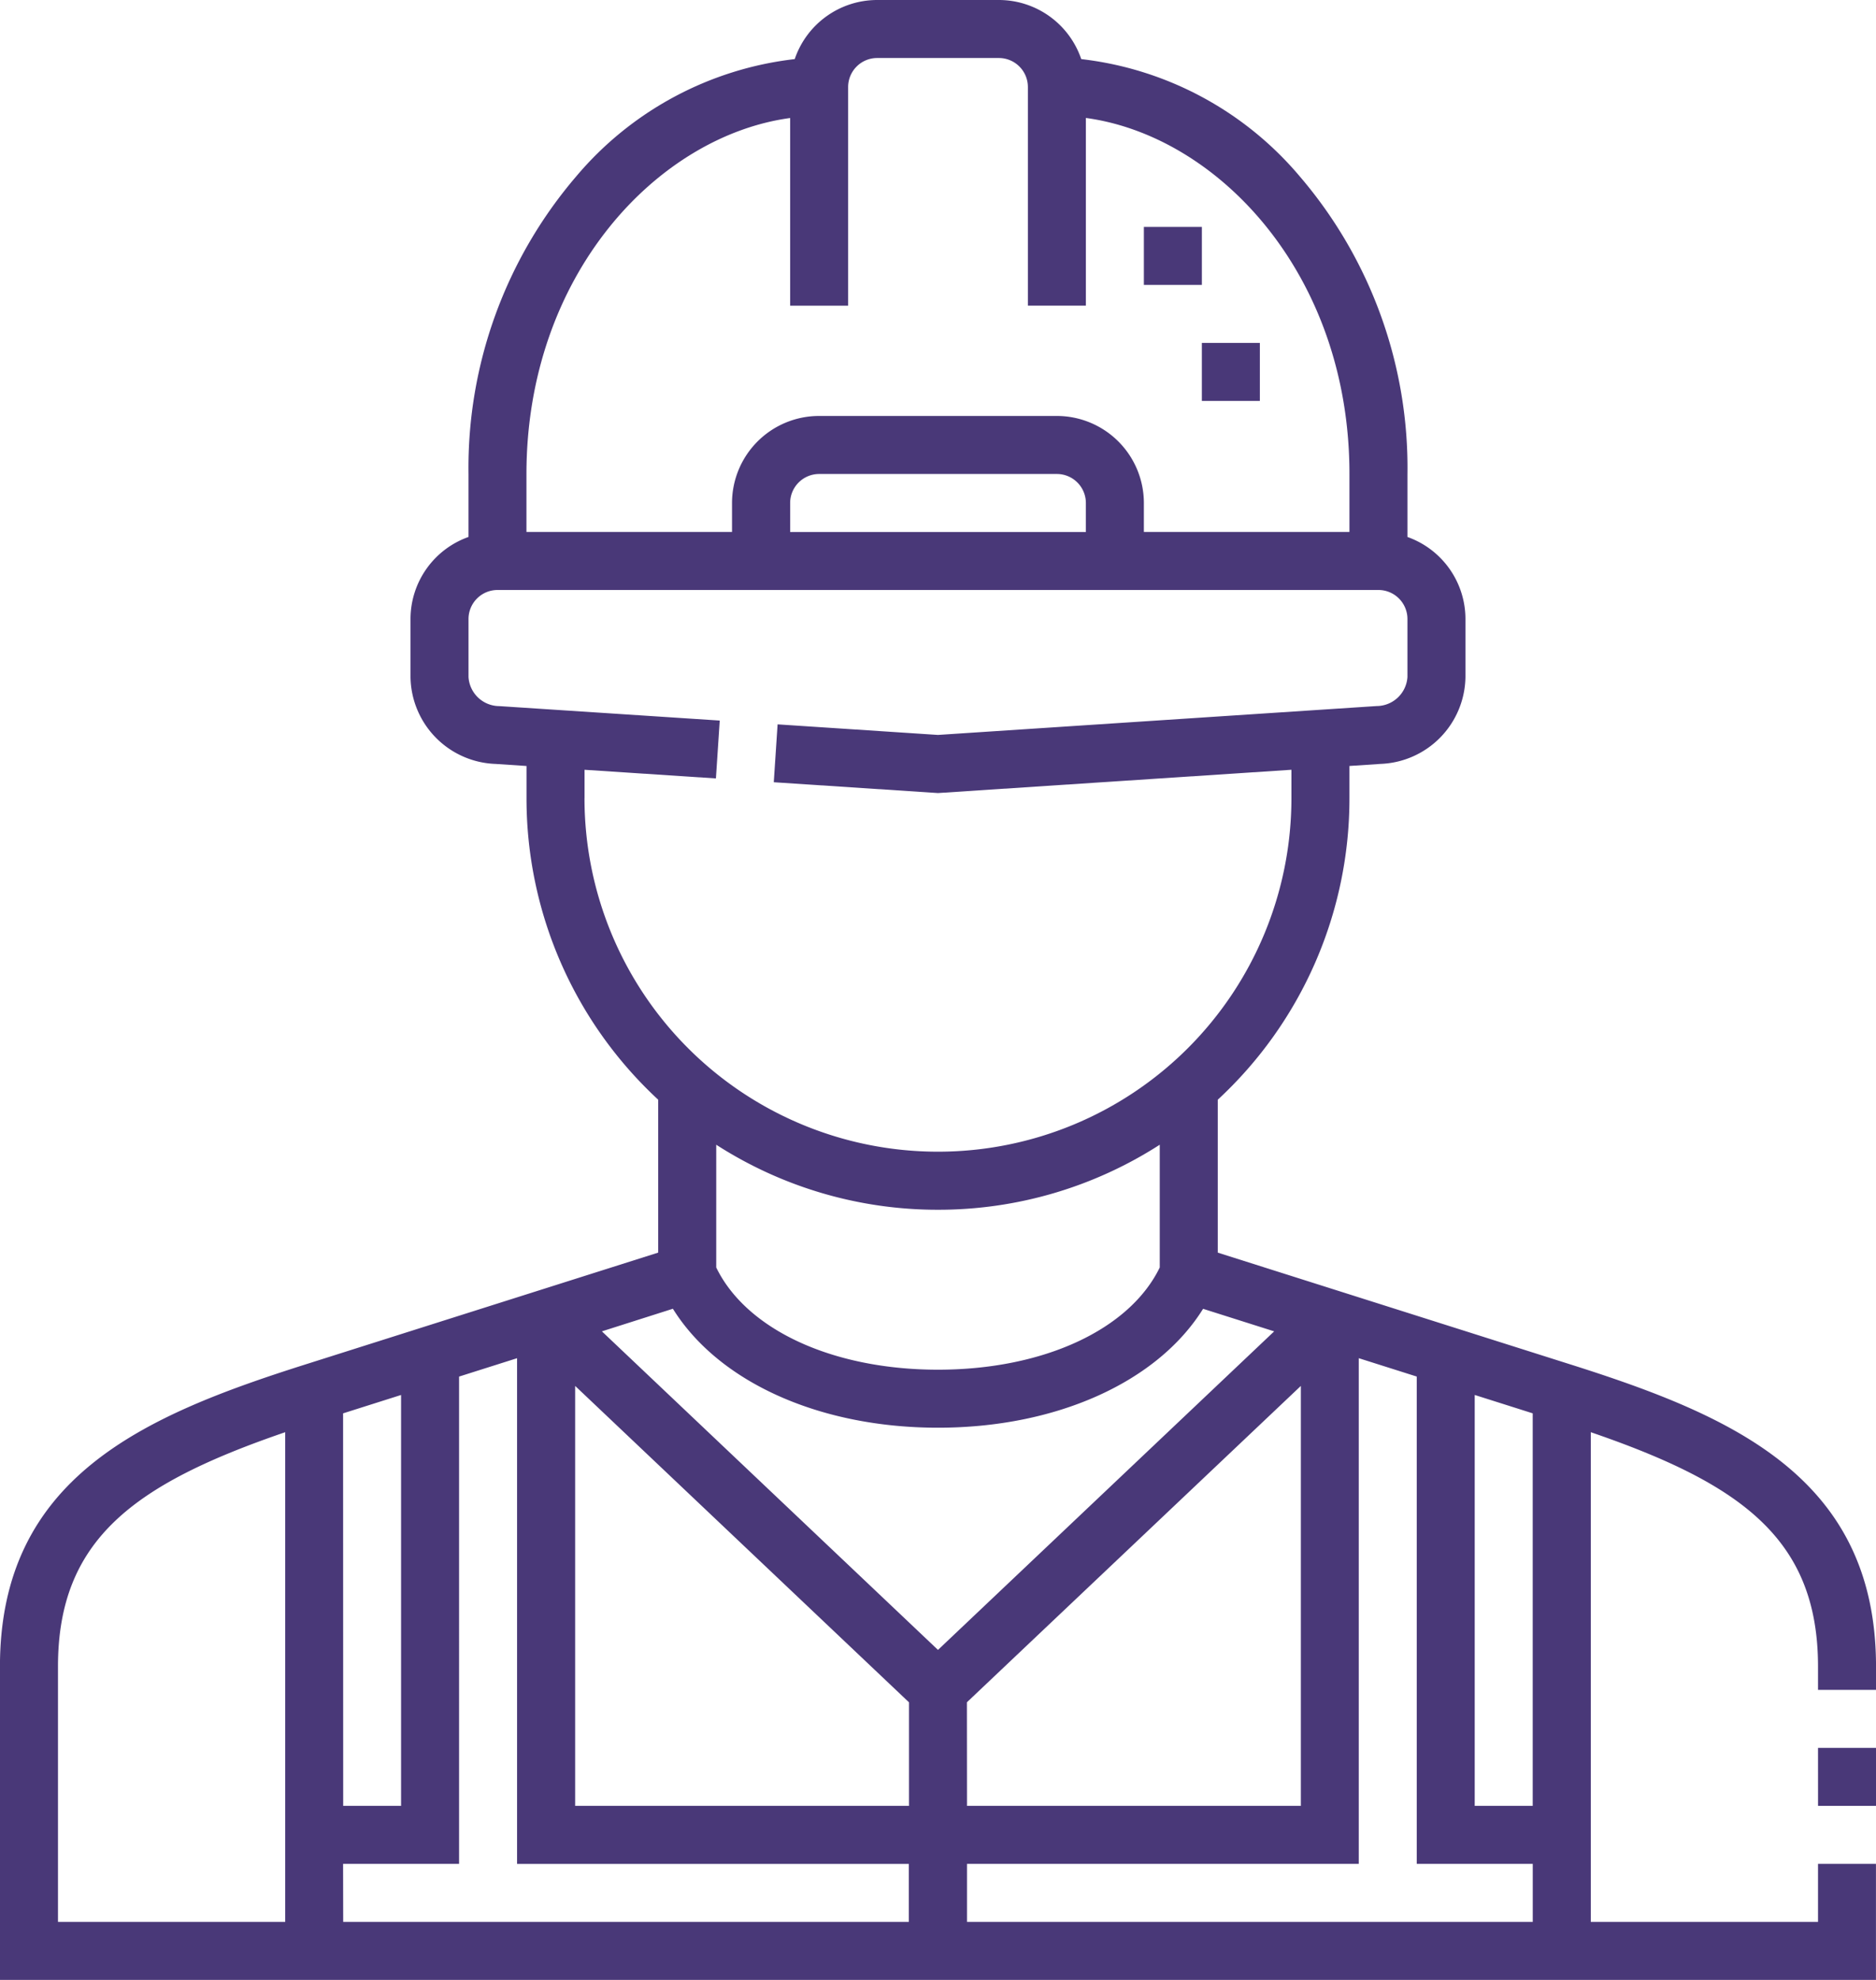 <svg xmlns="http://www.w3.org/2000/svg" width="90.983" height="96" viewBox="0 0 90.983 96"><g transform="translate(-13.379 0)"><path d="M89.549,66.16l-17.11-5.423V53.322A19.9,19.9,0,0,0,78.825,38.7V37.14l1.5-.1a4.276,4.276,0,0,0,4.126-4.216V30.014a4.225,4.225,0,0,0-2.812-3.977V22.982A21.729,21.729,0,0,0,76.418,8.556a16.29,16.29,0,0,0-10.6-5.69A4.225,4.225,0,0,0,61.824,0H55.917a4.225,4.225,0,0,0-3.995,2.866,16.288,16.288,0,0,0-10.6,5.69A21.729,21.729,0,0,0,36.1,22.982v3.054a4.225,4.225,0,0,0-2.812,3.977v2.812a4.276,4.276,0,0,0,4.126,4.216l1.5.1V38.7A19.9,19.9,0,0,0,45.3,53.321v7.415l-17.11,5.423c-7.806,2.474-14.813,5.456-14.813,14.65V96h90.983V90.375H101.55v2.813H90.53V69.444c7.309,2.507,11.02,5.188,11.02,11.366v1.128h2.813V80.81c0-9.194-7.007-12.176-14.813-14.65ZM84.9,67.638l2.813.891V87.562H84.9Zm-54.882.892,2.812-.891V87.562H30.023Zm0,21.845h5.625V66.747l2.813-.891v24.52h19v2.813H30.023ZM41.273,67.2,57.464,82.542v5.02H41.273Zm19,15.339L76.468,67.2V87.563H60.277ZM51.7,5.722v9.1h2.812V4.219a1.408,1.408,0,0,1,1.406-1.406h5.906A1.408,1.408,0,0,1,63.23,4.219v10.6h2.812v-9.1c6.413.871,12.783,7.585,12.783,17.26v2.813h-9.97V24.388a4.224,4.224,0,0,0-4.219-4.219H53.1a4.224,4.224,0,0,0-4.219,4.219v1.406h-9.97V22.982C38.916,13.308,45.286,6.593,51.7,5.722ZM66.042,25.795H51.7V24.388A1.408,1.408,0,0,1,53.1,22.982H64.636a1.408,1.408,0,0,1,1.406,1.406ZM41.728,38.7V37.325l6.372.419.185-2.806-10.684-.7a1.505,1.505,0,0,1-1.5-1.409V30.013a1.408,1.408,0,0,1,1.406-1.406H80.232a1.408,1.408,0,0,1,1.406,1.406v2.813a1.505,1.505,0,0,1-1.5,1.409l-21.269,1.4-7.778-.512-.185,2.806,7.963.524,17.142-1.129V38.7a17.142,17.142,0,1,1-34.285,0ZM58.87,58.658a19.838,19.838,0,0,0,10.755-3.153v5.952c-1.468,3.019-5.647,4.956-10.755,4.956s-9.287-1.937-10.755-4.956V55.505A19.838,19.838,0,0,0,58.87,58.658Zm-12.857,4.8C48.218,67,53.1,69.226,58.87,69.226S69.523,67,71.727,63.461l3.448,1.093L58.87,80l-16.3-15.446ZM16.191,80.81c0-6.178,3.71-8.859,11.02-11.366V93.188H16.191ZM60.277,93.188V90.375h19V65.855l2.813.891V90.375h5.625v2.813Z" fill="#493878"/><path d="M483.622,452h2.813v2.813h-2.812Z" transform="translate(-382.072 -367.25)" fill="#493878"/><path d="M309.25,58.678h2.813v2.813H309.25Z" transform="translate(-240.395 -47.676)" fill="#493878"/><path d="M324.25,88.678h2.813v2.813H324.25Z" transform="translate(-252.583 -72.051)" fill="#493878"/></g></svg>